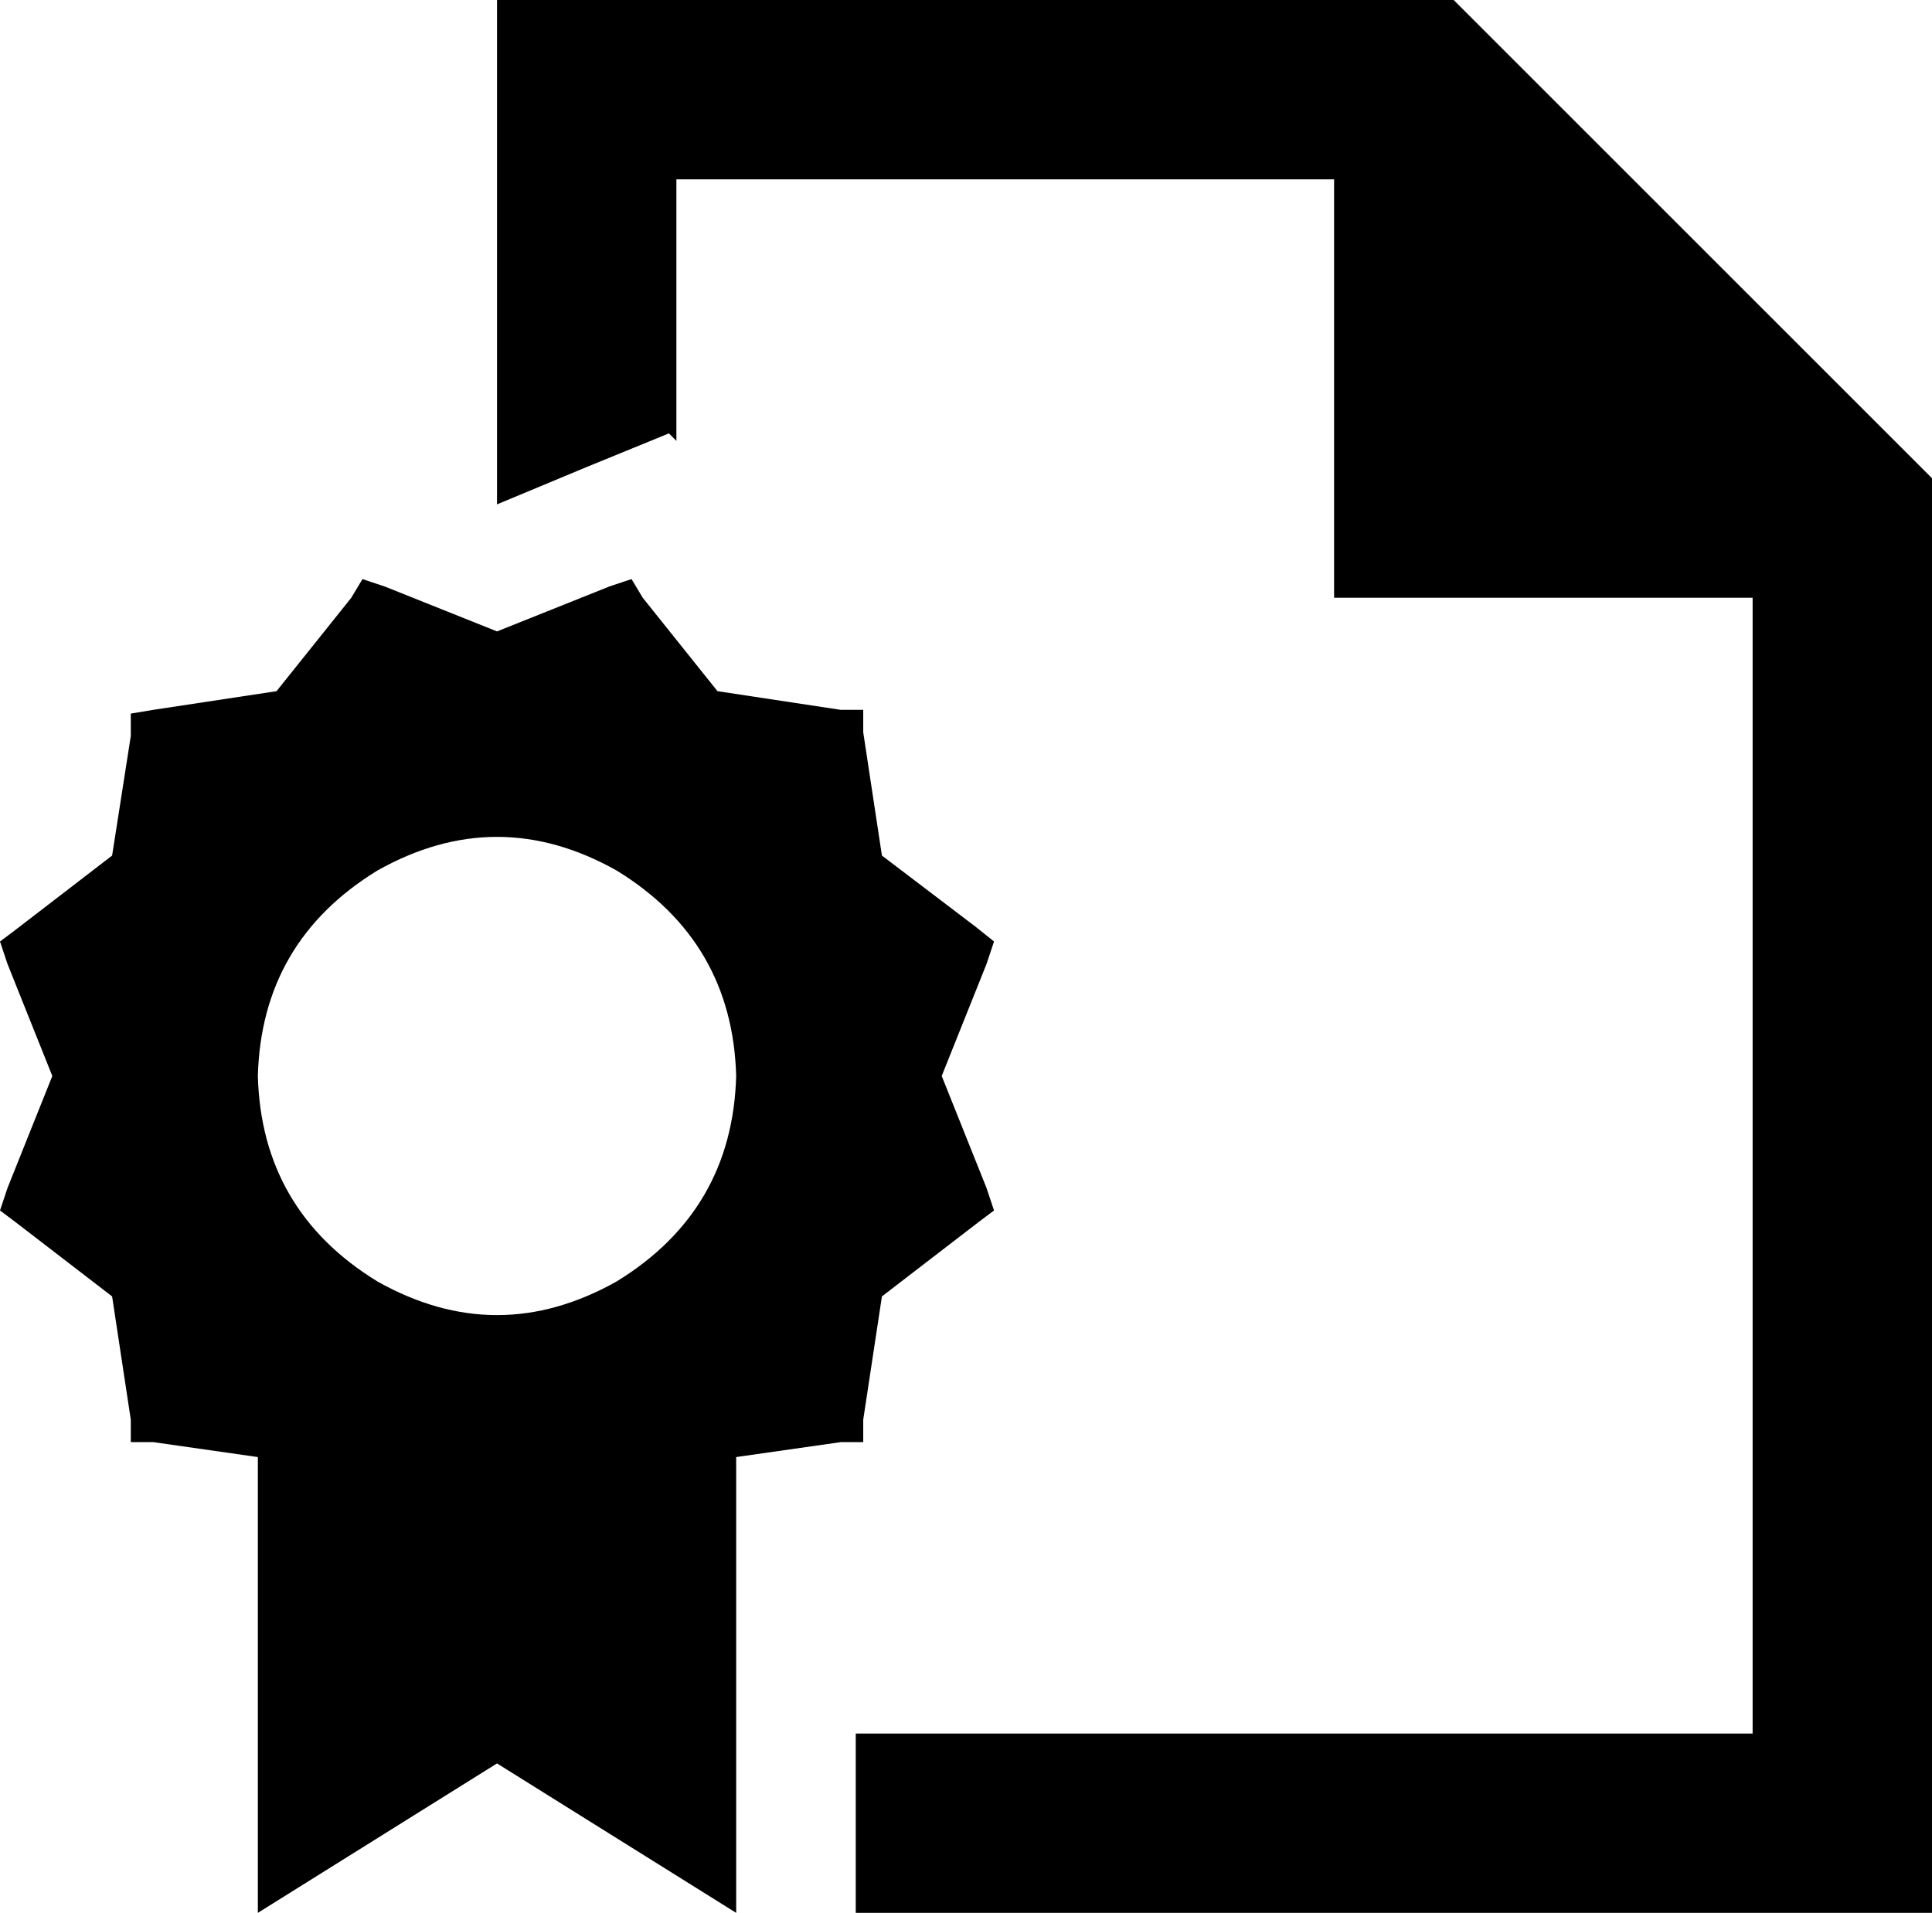 <svg viewBox="0 0 517 512">
  <path
    d="M 229 464 L 469 464 L 469 160 L 357 160 L 357 48 L 181 48 L 181 118 L 179 116 L 157 125 L 133 135 L 133 48 L 133 0 L 181 0 L 389 0 L 517 128 L 517 464 L 517 512 L 469 512 L 229 512 L 229 512 L 229 464 L 229 464 Z M 97 155 L 103 157 L 133 169 L 163 157 L 169 155 L 172 160 L 192 185 L 225 190 L 231 190 L 231 196 L 236 229 L 261 248 L 266 252 L 264 258 L 252 288 L 264 318 L 266 324 L 262 327 L 236 347 L 231 380 L 231 386 L 225 386 L 197 390 L 197 512 L 133 472 L 69 512 L 69 390 L 41 386 L 35 386 L 35 380 L 30 347 L 4 327 L 0 324 L 2 318 L 14 288 L 2 258 L 0 252 L 4 249 L 30 229 L 35 197 L 35 191 L 41 190 L 74 185 L 94 160 L 97 155 L 97 155 Z M 197 288 Q 196 252 165 233 Q 133 215 101 233 Q 70 252 69 288 Q 70 324 101 343 Q 133 361 165 343 Q 196 324 197 288 L 197 288 Z"
  />
</svg>